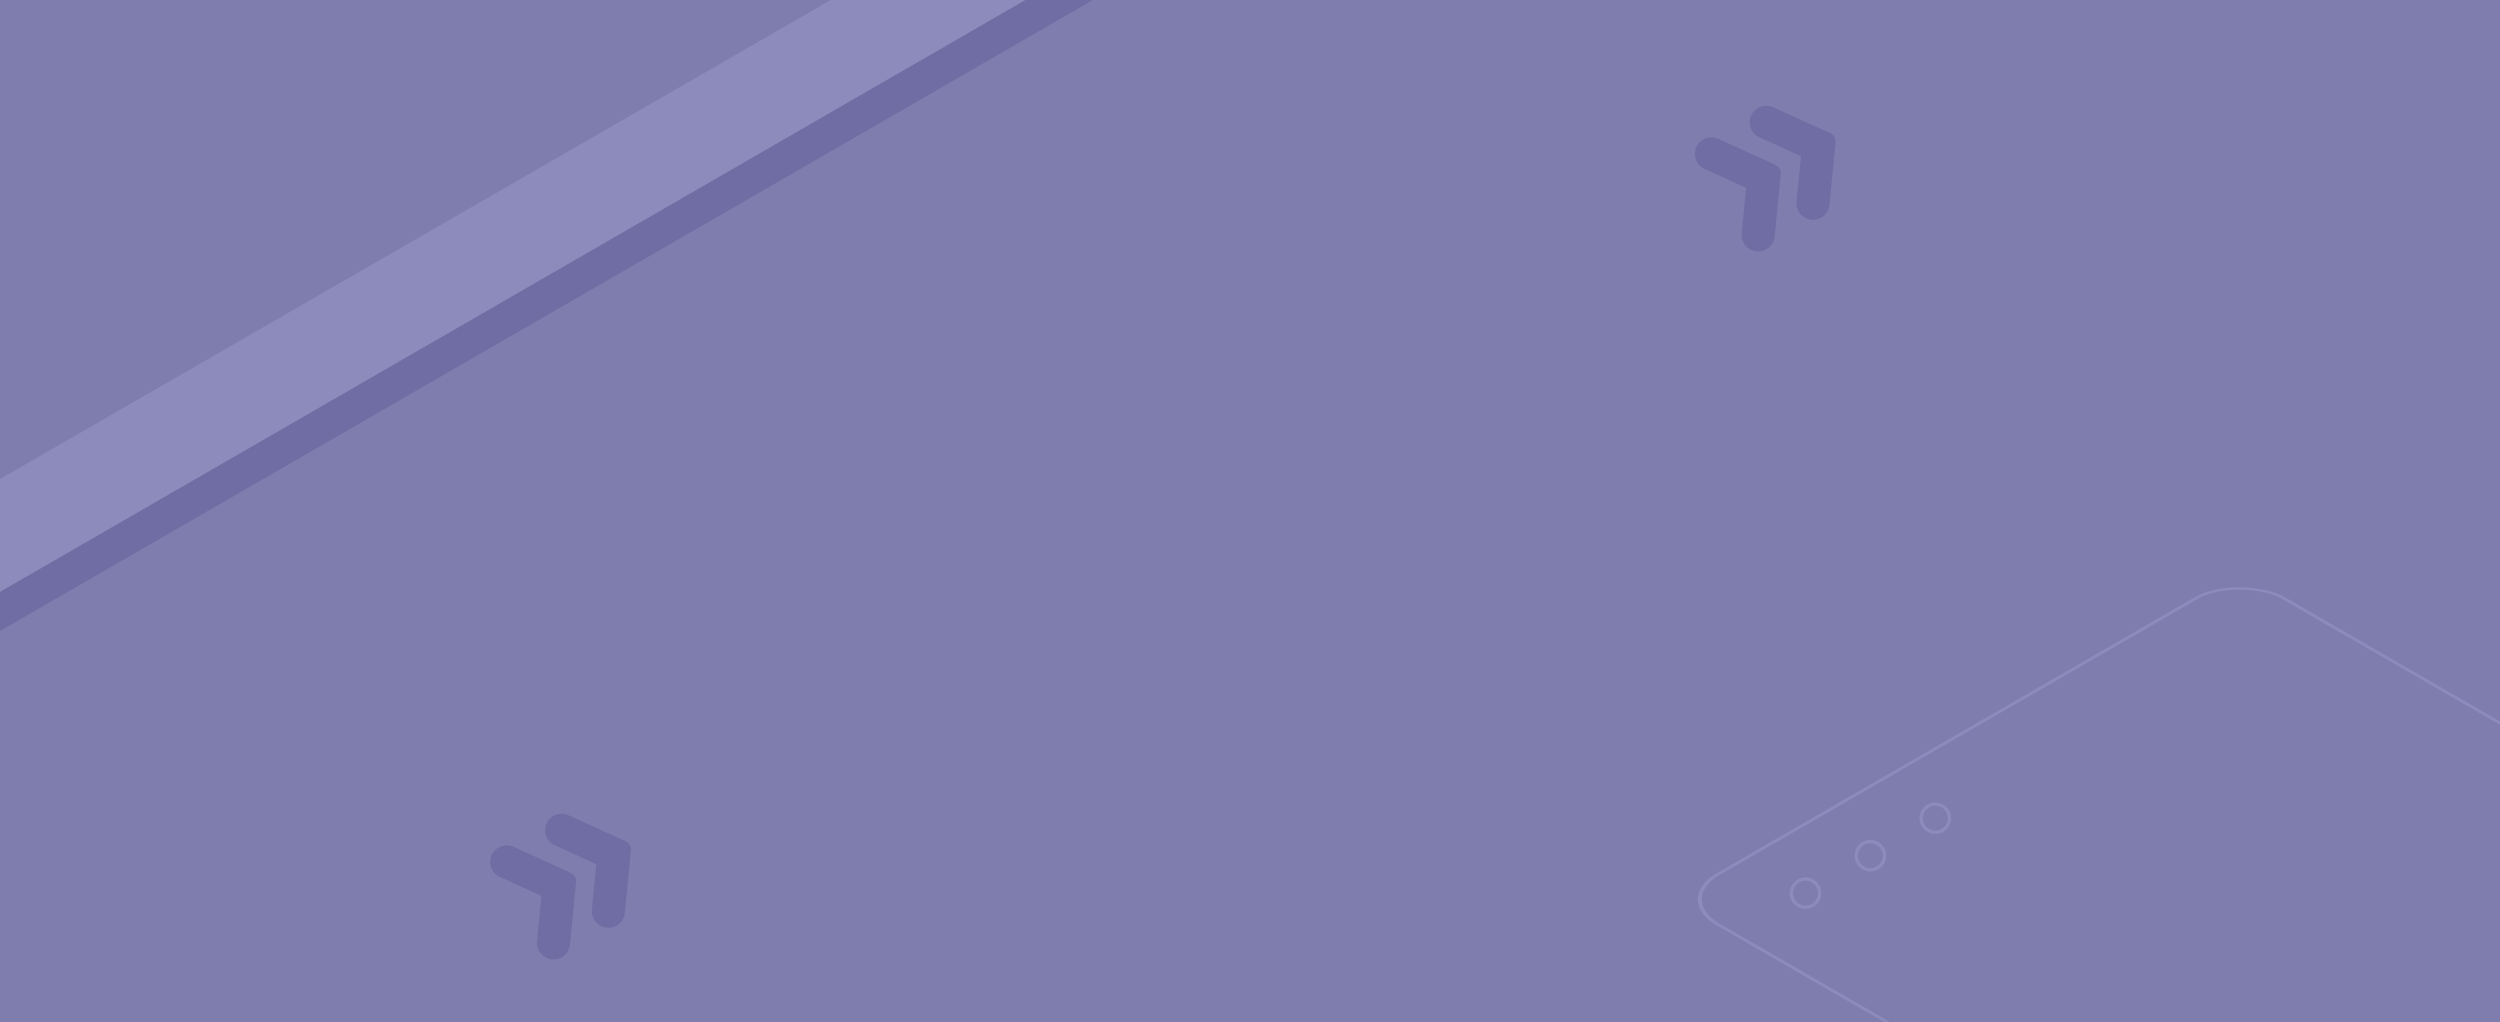 <svg width="1920" height="785" viewBox="0 0 1920 785" fill="none" xmlns="http://www.w3.org/2000/svg">
<g clip-path="url(#clip0_730_16522)">
<rect width="1920" height="785" fill="#7F7DAE"/>
<path d="M-63.5 404.5L1248.6 -352.001L1286.15 -286.976L-25.958 469.525L-63.5 404.5Z" fill="#8D8BBC"/>
<path d="M-24 468.5L1285.65 -287.606L1298.63 -265.122L-11.019 490.984L-24 468.5Z" fill="#6F6DA3"/>
<path d="M480.464 646.062L436.536 626.104C432.823 624.397 428.507 624.563 424.958 626.612C415.994 631.787 416.656 644.881 426.032 649.173L457.934 663.722L454.583 698.624C453.551 708.925 464.62 716.01 473.584 710.835C477.134 708.786 479.495 705.096 479.873 701.028L484.554 653.006C484.782 650.066 483.184 647.299 480.464 646.062Z" fill="#6F6DA3"/>
<path d="M438.354 670.374L394.486 650.382C390.713 648.71 386.397 648.876 382.848 650.925C373.884 656.1 374.485 669.228 383.922 673.486L415.824 688.035L412.472 722.937C411.441 733.238 422.51 740.323 431.474 735.148C435.023 733.098 437.385 729.409 437.763 725.34L442.443 677.318C442.671 674.379 441.074 671.612 438.354 670.374Z" fill="#6F6DA3"/>
<path d="M1405.65 102.318L1361.73 82.36C1358.01 80.653 1353.7 80.819 1350.15 82.868C1341.18 88.043 1341.85 101.137 1351.22 105.429L1383.12 119.978L1379.77 154.88C1378.74 165.181 1389.81 172.266 1398.77 167.091C1402.32 165.042 1404.68 161.352 1405.06 157.283L1409.74 109.261C1409.97 106.322 1408.37 103.555 1405.65 102.318Z" fill="#6F6DA3"/>
<path d="M1363.54 126.63L1319.68 106.638C1315.9 104.966 1311.59 105.131 1308.04 107.181C1299.07 112.356 1299.67 125.484 1309.11 129.742L1341.01 144.291L1337.66 179.193C1336.63 189.494 1347.7 196.579 1356.66 191.403C1360.21 189.354 1362.57 185.665 1362.95 181.596L1367.63 133.574C1367.86 130.635 1366.26 127.868 1363.54 126.63Z" fill="#6F6DA3"/>
<rect width="501.366" height="501.366" rx="38.379" transform="matrix(0.866 -0.5 0.866 0.5 1286 690.666)" stroke="#8D8BBC" stroke-width="2.559"/>
<circle cx="1386.62" cy="685.938" r="10.874" transform="rotate(-30 1386.62 685.938)" stroke="#8D8BBC" stroke-width="2.559"/>
<circle cx="1436.48" cy="657.154" r="10.874" transform="rotate(-30 1436.48 657.154)" stroke="#8D8BBC" stroke-width="2.559"/>
<circle cx="1486.34" cy="628.371" r="10.874" transform="rotate(-30 1486.34 628.371)" stroke="#8D8BBC" stroke-width="2.559"/>
</g>
<defs>
<clipPath id="clip0_730_16522">
<rect width="1920" height="785" fill="white"/>
</clipPath>
</defs>
</svg>
